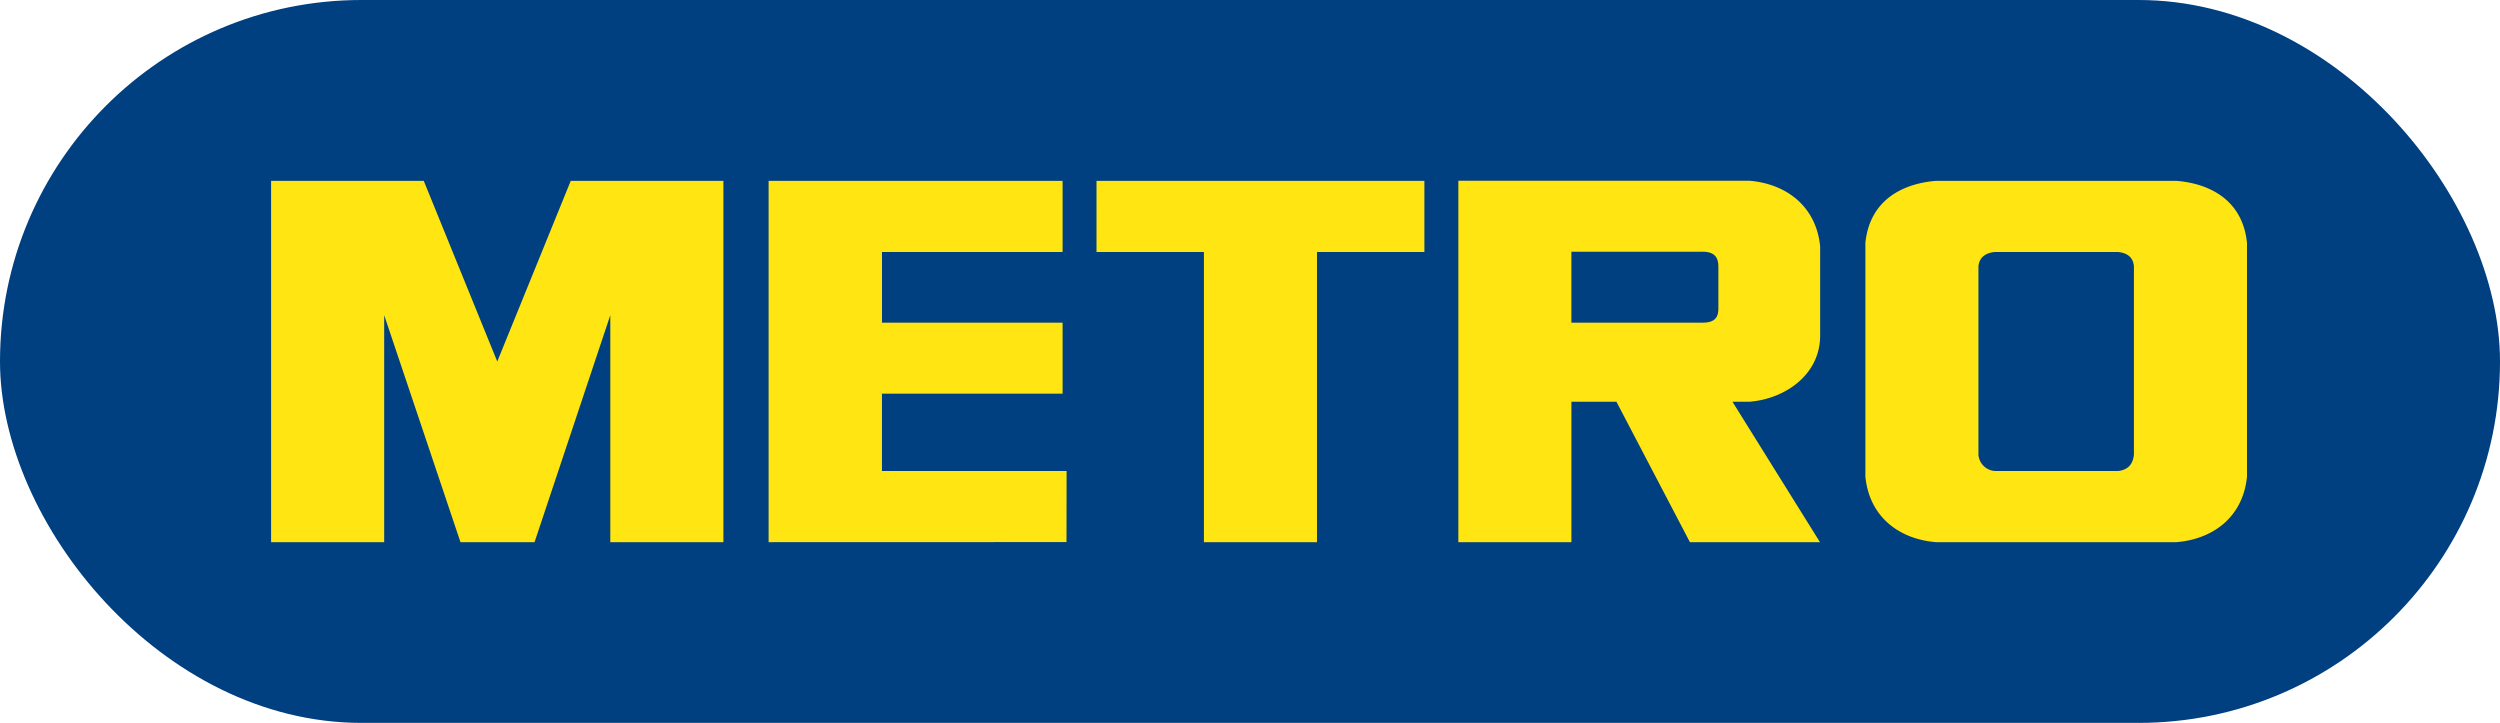 <svg width="83" height="24" fill="none" xmlns="http://www.w3.org/2000/svg"><rect width="83" height="24" rx="12" fill="#003F80"/><mask id="a" maskUnits="userSpaceOnUse" x="0" y="0" width="83" height="24"><rect width="83" height="24" rx="12" fill="#fff"/></mask><g mask="url(#a)"><path fill-rule="evenodd" clip-rule="evenodd" d="M70.845 15.102c-.016.135-.067.49-.53.536h-4.066a.587.587 0 01-.565-.536V8.834c.017-.135.081-.422.544-.468h4.088c.463.046.513.333.53.468v6.268zm1.41-9.098h-7.978c-1.199.097-2.211.704-2.346 2.061v7.761c.135 1.358 1.148 2.078 2.346 2.174h7.977c1.198-.096 2.211-.816 2.346-2.174v-7.76c-.135-1.358-1.148-1.965-2.346-2.062zM39.97 8.366h-3.566V6.004H47.29v2.362h-3.566V18H39.97V8.366zm-4.692 0V6.004h-9.76V18l9.89-.003.003-2.359h-6.13V13.07h5.997v-2.357h-5.996V8.366h5.996zm21.772 1.859c0 .26-.064.488-.53.488h-4.35V8.357h4.355c.53 0 .525.345.525.562v1.305zm1.04 3.112c1.17-.094 2.339-.89 2.339-2.197V8.178C60.294 6.827 59.278 6.096 58.075 6h-9.658v12h3.754v-4.663h1.494L56.105 18h4.318l-2.906-4.663h.574zM17.747 18l2.515-7.535V18h3.755V6.004h-5.068l-2.44 5.998-2.44-5.998H9V18h3.755v-7.535L15.288 18h2.46z" fill="#FFE511"/></g></svg>
